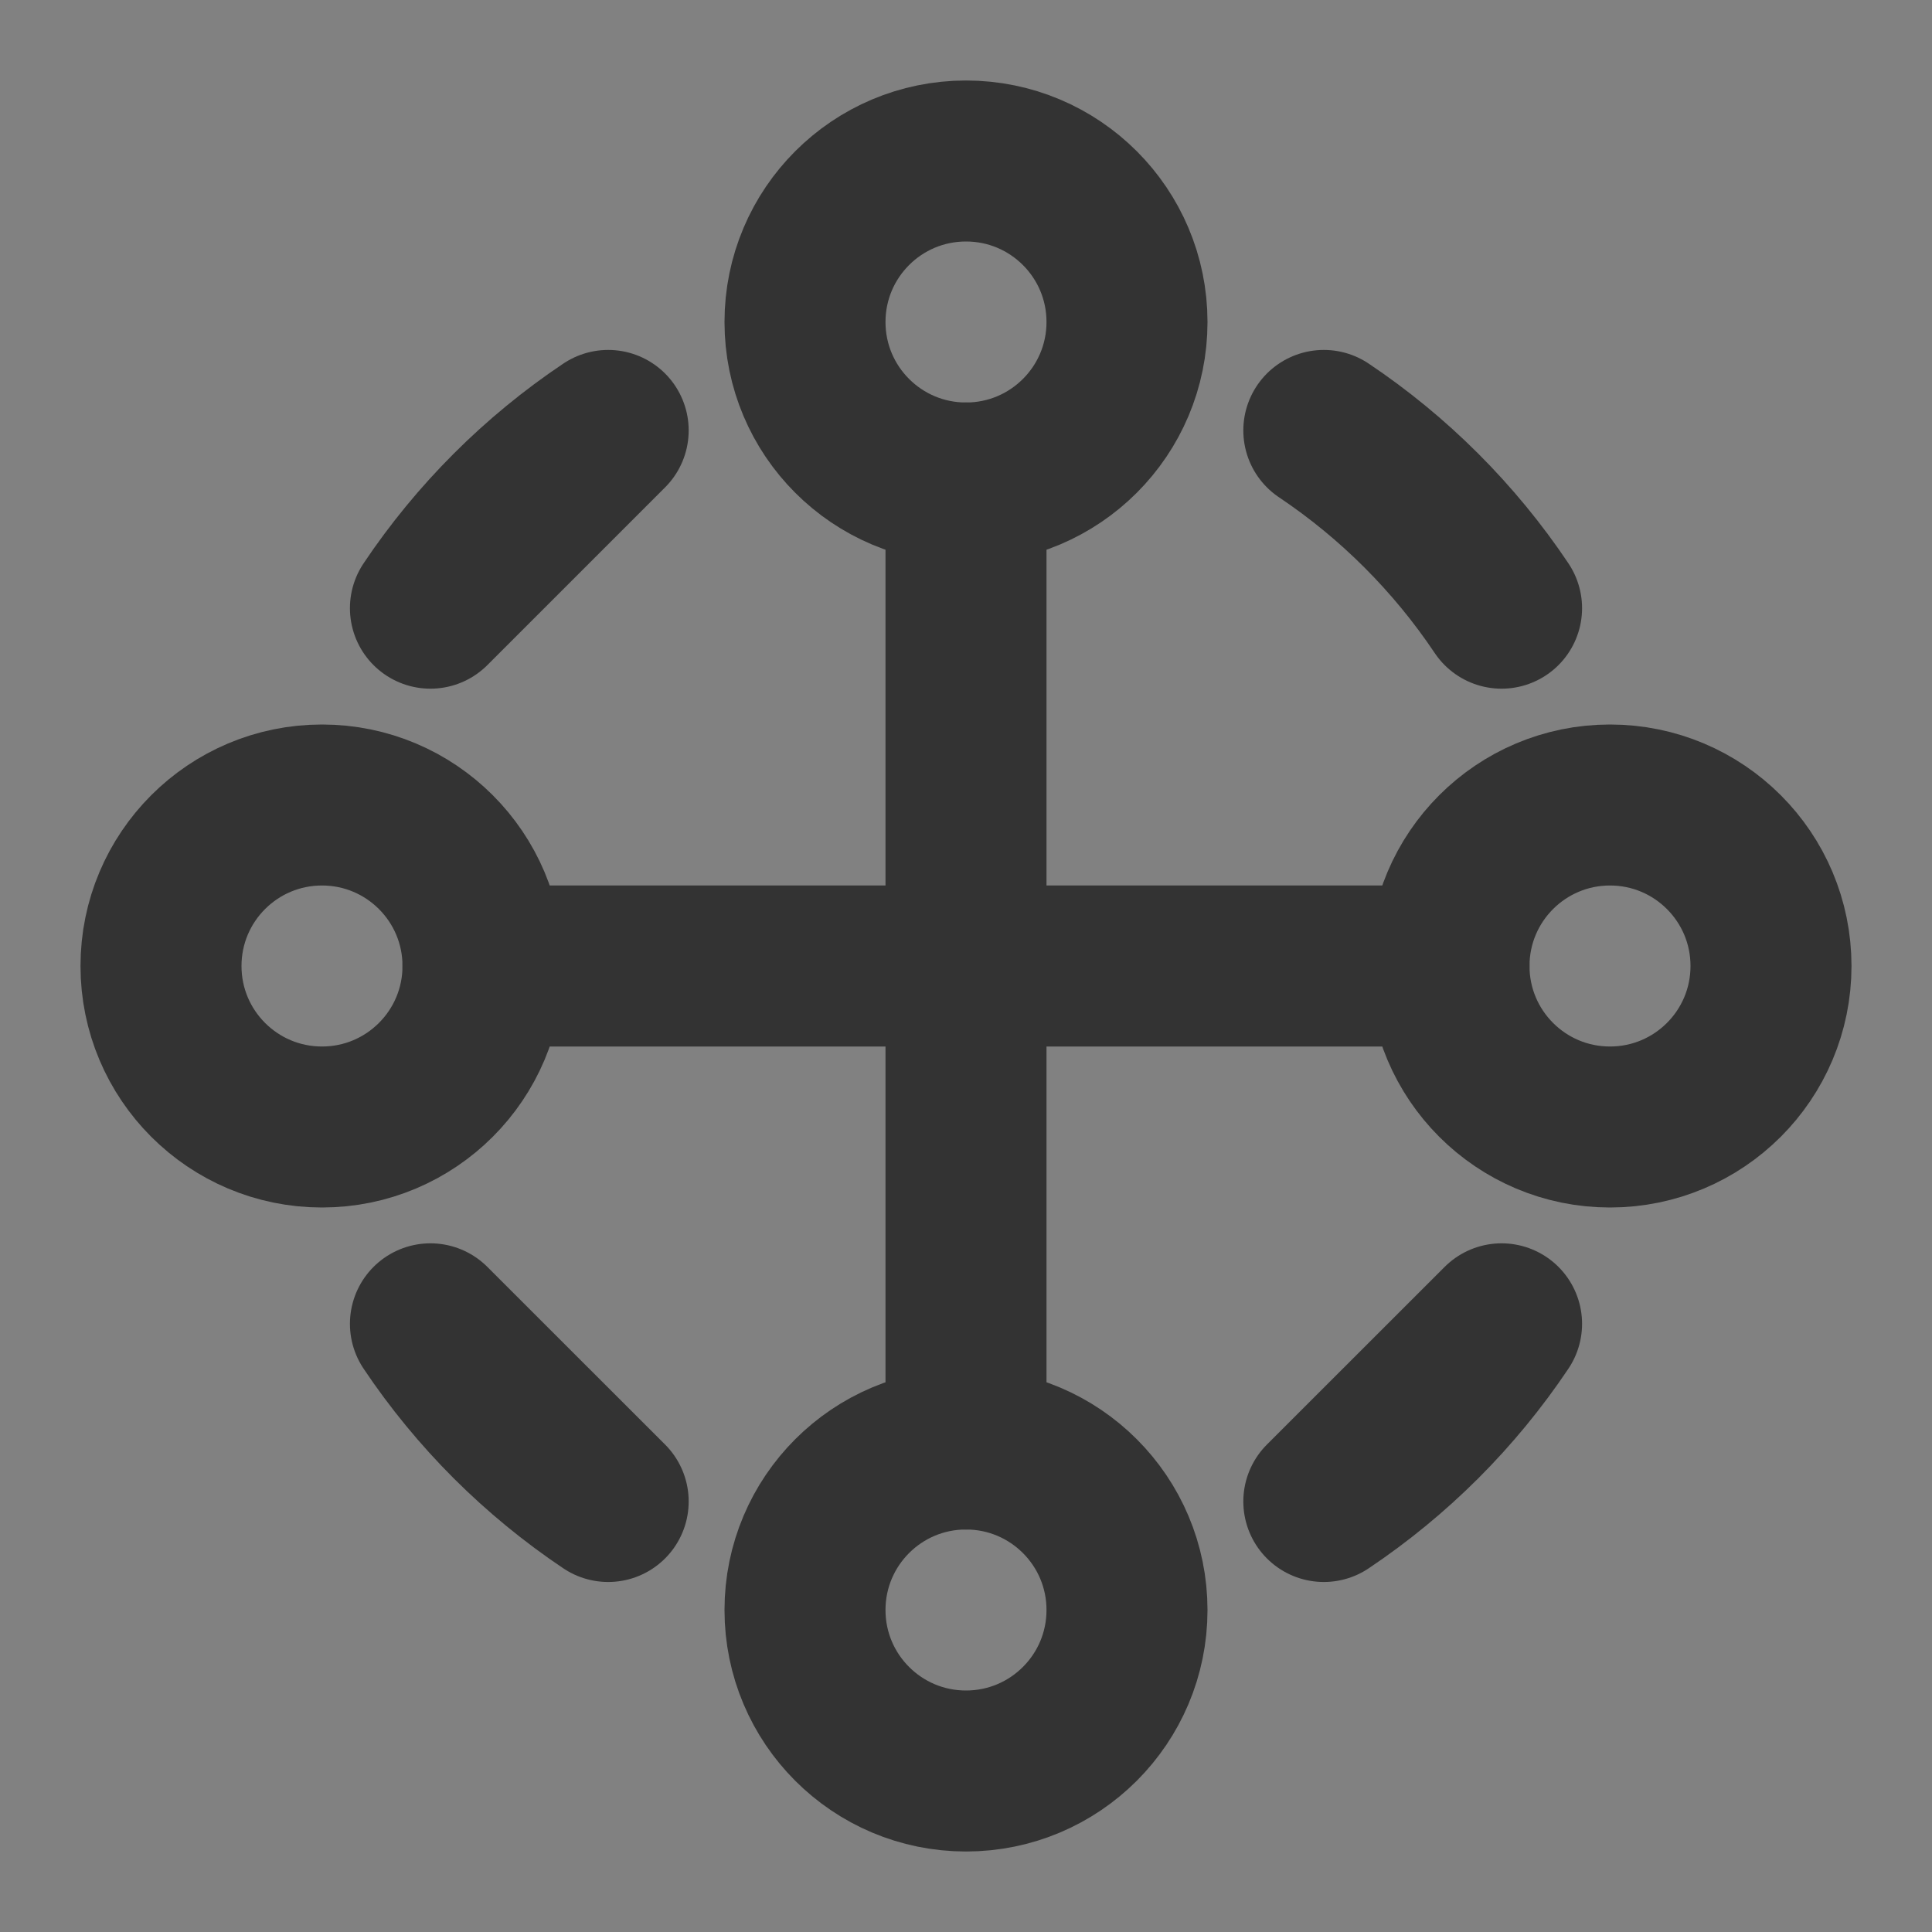 <svg width="24" height="24" viewBox="0 0 24 24" fill="none" xmlns="http://www.w3.org/2000/svg">
<rect x="0" y="0" width="24" height="24" fill="#808080" stroke="none"/>
<g clip-path="url(#clip0_201_43346)">
<path d="M24 0H0V24H24V0Z" fill="white" fill-opacity="0.01"/>
<path d="M12 6C13.105 6 14 5.105 14 4C14 2.895 13.105 2 12 2C10.895 2 10 2.895 10 4C10 5.105 10.895 6 12 6Z" stroke="#333333" stroke-width="2" stroke-linejoin="round"/>
<path d="M12 22C13.105 22 14 21.105 14 20C14 18.895 13.105 18 12 18C10.895 18 10 18.895 10 20C10 21.105 10.895 22 12 22Z" stroke="#333333" stroke-width="2" stroke-linejoin="round"/>
<path d="M4 14C5.105 14 6 13.105 6 12C6 10.895 5.105 10 4 10C2.895 10 2 10.895 2 12C2 13.105 2.895 14 4 14Z" stroke="#333333" stroke-width="2" stroke-linejoin="round"/>
<path d="M20 14C21.105 14 22 13.105 22 12C22 10.895 21.105 10 20 10C18.895 10 18 10.895 18 12C18 13.105 18.895 14 20 14Z" stroke="#333333" stroke-width="2" stroke-linejoin="round"/>
<path d="M6 12H18" stroke="#333333" stroke-width="2" stroke-linecap="round" stroke-linejoin="round"/>
<path d="M12 6V18" stroke="#333333" stroke-width="2" stroke-linecap="round" stroke-linejoin="round"/>
<path d="M18.653 7.555C18.361 7.119 18.027 6.713 17.657 6.343C17.287 5.973 16.881 5.639 16.445 5.347M7.555 5.347C7.119 5.639 6.713 5.973 6.343 6.343C5.973 6.713 5.639 7.119 5.347 7.555L7.555 5.347ZM5.347 16.445C5.639 16.881 5.973 17.287 6.343 17.657C6.713 18.026 7.119 18.36 7.555 18.652L5.347 16.445ZM16.445 18.652C16.881 18.36 17.287 18.026 17.657 17.657C18.027 17.287 18.361 16.881 18.653 16.445L16.445 18.652Z" stroke="#333333" stroke-width="2" stroke-linecap="round" stroke-linejoin="round"/>
</g>
<defs>
<clipPath id="clip0_201_43346">
<rect width="24" height="24" fill="white"/>
</clipPath>
</defs>
</svg>
